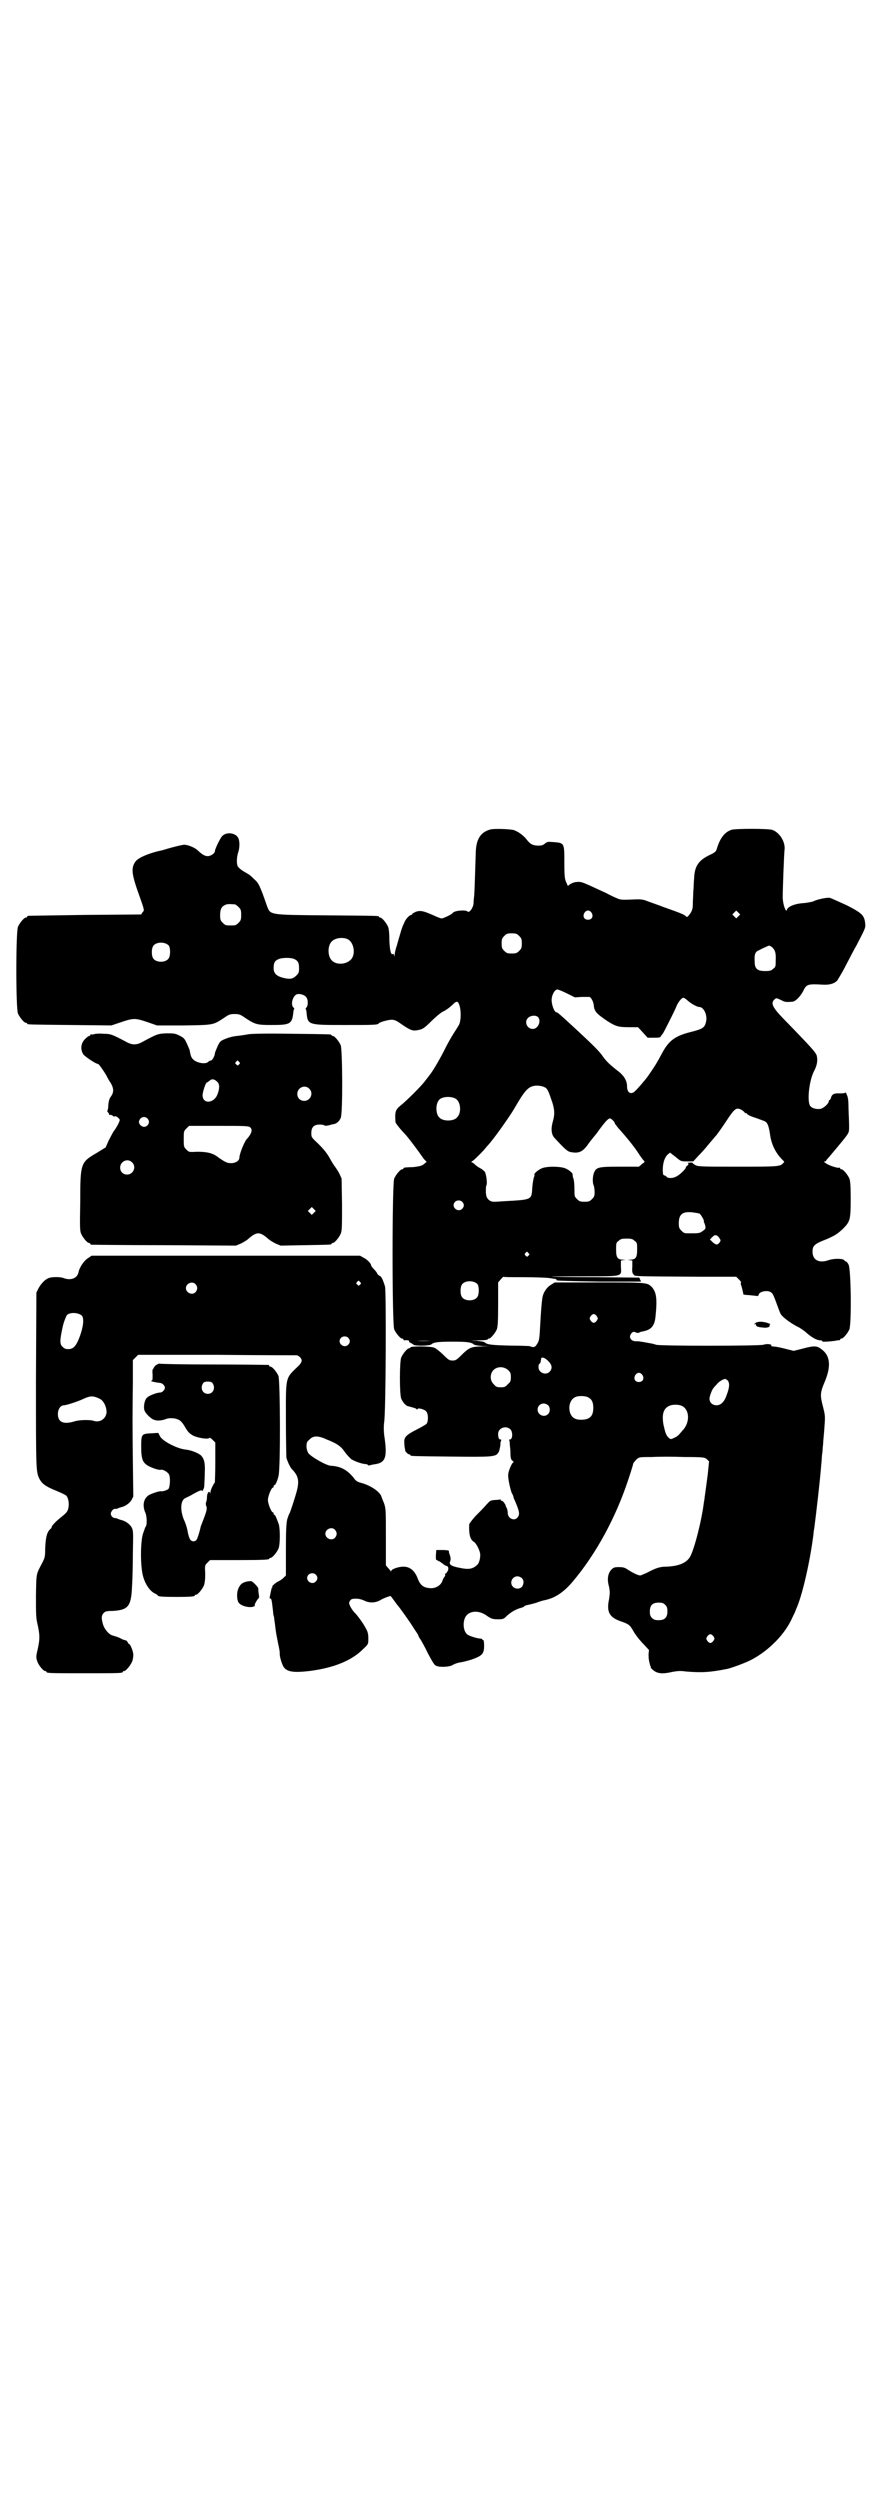 <?xml version="1.0" standalone="no"?>
<!DOCTYPE svg PUBLIC "-//W3C//DTD SVG 20010904//EN"
 "http://www.w3.org/TR/2001/REC-SVG-20010904/DTD/svg10.dtd">
<svg version="1.0" xmlns="http://www.w3.org/2000/svg"
 width="1000pt" height="2850pt" viewBox="0 0 1000 2850"
 preserveAspectRatio="xMidYMid meet">
<g transform="translate(0,2850) scale(0.5,-0.5)"
fill="#000000" stroke="none">
<path d="M1119 3809 c-23 -6 -33 -22 -34 -52 -2 -62 -3 -99 -4 -102 0 -2 -1
-8 -1 -13 0 -11 -10 -25 -14 -20 -5 4 -31 2 -34 -4 -2 -3 -21 -12 -25 -12 -2
0 -10 3 -16 6 -25 11 -32 13 -43 9 -4 -2 -8 -4 -8 -5 0 -1 -1 -2 -2 -2 -4 0
-14 -10 -17 -20 -3 -5 -6 -15 -8 -22 -2 -7 -6 -20 -8 -28 -3 -8 -5 -18 -5 -21
0 -5 -1 -5 -1 -1 -1 2 -2 4 -3 3 -4 -3 -7 6 -8 30 0 15 -1 27 -3 32 -4 9 -14
21 -18 21 -2 0 -3 1 -3 2 0 2 2 2 -119 3 -133 1 -128 1 -136 21 -16 46 -19 53
-30 62 -9 9 -9 9 -23 17 -7 4 -13 10 -14 12 -3 8 -2 21 1 31 4 11 4 27 0 34
-6 11 -26 14 -36 4 -5 -5 -17 -30 -17 -35 0 -4 -9 -11 -16 -11 -7 0 -12 3 -23
13 -7 7 -23 13 -31 13 -3 0 -16 -3 -27 -6 -12 -3 -23 -7 -25 -7 -28 -6 -51
-16 -58 -24 -11 -14 -10 -27 2 -63 18 -51 18 -49 13 -54 l-3 -5 -128 -1 c-70
-1 -128 -2 -129 -2 -2 0 -3 -1 -3 -2 0 -1 -1 -2 -3 -2 -4 0 -14 -12 -18 -21
-5 -11 -5 -187 0 -198 4 -9 14 -21 18 -21 2 0 3 -1 3 -2 0 -2 2 -2 98 -3 l94
-1 21 7 c29 10 33 10 60 1 l23 -8 62 0 c69 1 66 1 92 18 10 7 13 8 23 8 10 0
13 -1 23 -8 24 -16 28 -17 61 -17 43 0 47 2 50 29 0 3 1 7 2 7 0 1 0 3 -2 4
-7 7 -1 27 8 30 6 2 17 -1 21 -6 5 -6 5 -19 1 -24 -2 -1 -2 -3 -2 -4 1 0 2 -4
2 -7 3 -29 2 -29 87 -29 66 0 76 0 78 4 3 3 22 8 29 8 6 0 11 -2 18 -7 23 -16
29 -19 40 -17 12 2 15 3 34 22 8 8 19 17 24 20 9 4 18 11 27 20 6 5 9 4 12 -6
4 -13 3 -35 -1 -43 -2 -4 -8 -13 -13 -21 -5 -8 -13 -22 -18 -32 -8 -17 -29
-54 -37 -63 -2 -3 -7 -9 -10 -13 -7 -10 -42 -45 -56 -56 -11 -9 -13 -14 -11
-38 0 -1 5 -8 11 -15 5 -6 13 -14 16 -18 6 -7 27 -35 33 -44 2 -3 5 -7 7 -9
l4 -4 -6 -5 c-5 -4 -9 -5 -24 -7 -10 0 -19 -1 -20 -1 -2 -1 -3 -1 -3 -2 0 -1
-1 -2 -3 -2 -4 0 -14 -12 -18 -21 -5 -12 -5 -332 0 -344 4 -9 14 -21 18 -21 2
0 3 -1 3 -2 0 -1 1 -2 2 -2 5 1 12 0 11 -2 -1 -1 1 -3 4 -4 2 -1 5 -3 6 -4 2
-3 37 -3 41 1 5 5 18 6 48 6 30 0 43 -1 48 -6 2 -2 9 -3 20 -4 l17 0 -19 -1
c-23 0 -29 -3 -45 -19 -12 -12 -14 -13 -21 -13 -7 0 -9 1 -21 13 -7 7 -16 14
-20 16 -8 4 -55 4 -55 1 0 -1 -1 -2 -3 -2 -4 0 -14 -12 -18 -21 -4 -10 -4 -84
0 -94 3 -7 10 -16 15 -17 15 -4 19 -5 20 -7 1 -1 2 -1 2 0 0 4 16 0 20 -5 5
-6 5 -22 1 -28 -2 -2 -12 -8 -22 -13 -24 -12 -30 -18 -29 -29 0 -7 1 -15 2
-17 0 -1 0 -2 0 -2 0 -3 7 -9 9 -9 2 0 3 -1 3 -2 0 -2 2 -2 91 -3 97 -1 104
-1 110 10 2 3 3 10 4 15 0 6 1 11 2 12 1 1 0 2 -2 2 -3 0 -5 4 -5 13 0 13 18
20 28 10 6 -6 5 -23 -1 -23 -2 0 -3 -1 -1 -3 0 -2 1 -13 2 -23 0 -16 1 -19 4
-22 3 -2 4 -4 3 -4 -3 0 -11 -18 -12 -27 -1 -9 4 -32 8 -43 2 -3 4 -8 4 -9 0
-1 1 -5 3 -8 11 -26 12 -32 6 -39 -7 -9 -22 -2 -22 10 0 3 -1 8 -2 11 -2 3 -3
6 -3 7 -1 3 -6 10 -8 10 -2 0 -3 1 -3 2 0 1 -1 2 -2 1 -1 0 -6 -1 -12 -1 -10
-1 -10 -1 -20 -12 -5 -6 -16 -17 -24 -25 -8 -9 -14 -17 -14 -19 -1 -21 2 -34
10 -39 5 -2 13 -17 15 -27 1 -9 -2 -23 -8 -27 -9 -8 -18 -10 -37 -6 -22 4 -27
8 -23 16 1 4 1 7 -1 13 -2 5 -3 10 -2 10 0 1 -7 2 -15 2 l-14 0 -1 -12 c0 -8
0 -12 2 -11 1 1 2 0 2 -1 0 -1 1 -2 2 -1 1 0 4 -2 8 -5 4 -3 8 -6 9 -6 5 0 7
-6 4 -12 -2 -3 -4 -6 -5 -6 -1 0 -2 -1 -1 -2 1 -1 0 -4 -2 -6 -1 -1 -3 -5 -4
-8 -3 -10 -15 -18 -28 -17 -15 1 -22 6 -28 21 -7 19 -18 28 -33 28 -12 0 -28
-6 -28 -10 0 -2 -1 -2 -1 0 -1 1 -4 5 -6 7 l-5 6 0 64 c0 60 0 65 -4 77 -3 7
-6 15 -7 18 -6 11 -24 23 -45 29 -9 2 -13 5 -17 11 -15 19 -31 27 -52 28 -10
0 -45 20 -52 29 -2 4 -4 9 -4 15 0 9 1 11 7 16 8 9 20 9 39 0 23 -9 32 -15 41
-28 4 -6 11 -13 14 -16 6 -5 26 -12 33 -12 3 0 5 -1 6 -2 1 -1 2 -2 3 -1 1 0
5 1 9 2 29 3 33 15 25 68 -1 11 -1 19 0 28 4 20 5 299 2 310 -4 13 -8 23 -12
24 -2 1 -5 3 -6 6 -2 4 -6 8 -9 11 -3 3 -5 7 -5 8 0 3 -8 12 -16 16 l-9 5
-306 0 -306 0 -9 -6 c-9 -6 -19 -21 -21 -32 -3 -14 -18 -19 -34 -13 -7 3 -27
3 -34 0 -8 -3 -17 -12 -23 -23 l-5 -10 -1 -200 c0 -208 0 -208 8 -225 6 -11
14 -17 36 -26 12 -5 23 -10 25 -12 5 -5 7 -18 5 -28 -2 -9 -4 -11 -20 -24 -9
-7 -18 -17 -18 -19 0 -1 -1 -4 -3 -5 -8 -7 -11 -19 -12 -46 0 -17 -1 -20 -6
-30 -15 -29 -14 -22 -15 -76 0 -44 0 -51 4 -67 5 -24 5 -32 0 -55 -4 -17 -4
-19 -1 -28 3 -9 14 -22 18 -22 2 0 3 -1 3 -2 0 -3 11 -3 87 -3 76 0 87 0 87 3
0 1 1 2 3 2 4 0 14 12 18 21 2 4 3 11 3 16 0 8 -7 25 -10 25 -1 0 -2 2 -3 4
-1 2 -3 4 -4 4 -2 0 -8 2 -13 5 -6 3 -14 5 -17 6 -8 2 -18 13 -22 25 -4 14 -4
20 1 26 4 4 6 5 20 5 36 2 43 10 45 54 1 14 2 49 2 78 1 50 1 51 -3 59 -5 8
-15 15 -26 17 -2 1 -6 2 -7 3 -1 0 -4 1 -6 1 -2 0 -5 2 -7 5 -2 5 -2 6 1 11 2
3 5 5 7 5 1 -1 4 0 5 0 1 1 5 2 7 3 11 2 21 9 26 17 l4 8 -1 77 c-1 89 -1 108
0 181 l0 53 6 6 6 6 179 0 c98 -1 180 -1 182 -1 5 0 12 -7 12 -12 0 -3 -3 -8
-6 -11 -32 -31 -30 -22 -30 -123 0 -45 1 -84 1 -87 2 -8 8 -21 12 -26 15 -15
18 -26 12 -50 -4 -15 -15 -49 -17 -52 -1 -1 -3 -7 -5 -13 -2 -10 -3 -22 -3
-70 l0 -58 -6 -6 c-3 -3 -8 -6 -12 -8 -5 -2 -16 -12 -13 -12 1 0 1 -1 -1 -2
-1 -2 -2 -7 -3 -12 -1 -5 -2 -10 -2 -10 -1 -1 0 -2 2 -3 2 0 3 -6 4 -15 1 -8
2 -16 2 -18 0 -2 1 -6 2 -9 0 -3 2 -14 3 -24 1 -10 4 -25 6 -35 2 -9 4 -19 4
-23 -1 -7 5 -26 9 -32 8 -11 23 -13 58 -9 56 7 98 24 124 51 11 10 11 11 11
23 0 9 -1 15 -5 22 -6 12 -19 30 -27 38 -3 3 -7 9 -9 13 -3 7 -4 8 -1 13 3 4
4 5 14 5 7 0 14 -2 20 -5 11 -5 24 -5 36 2 6 4 23 10 23 9 1 -1 12 -16 14 -19
8 -9 23 -31 32 -44 5 -8 11 -17 13 -20 2 -3 4 -6 4 -7 0 -1 2 -5 5 -9 3 -5 11
-19 17 -32 7 -13 14 -26 17 -27 7 -5 29 -4 38 0 4 3 13 6 20 7 7 1 17 4 24 6
25 9 29 13 29 32 0 8 -1 13 -2 13 -1 -1 -2 0 -2 1 0 1 -2 2 -4 2 -7 0 -27 6
-31 10 -10 9 -10 33 -1 43 10 11 29 11 45 0 11 -8 15 -9 27 -9 12 0 13 1 20 8
9 8 20 15 32 18 4 1 8 3 8 4 0 1 4 2 9 3 4 1 13 3 19 5 5 2 14 5 20 6 23 5 43
19 63 43 52 62 97 144 126 232 6 18 11 34 11 36 1 2 4 6 8 10 6 5 7 5 35 5 15
1 49 1 74 0 45 0 46 -1 51 -5 l5 -5 -3 -30 c-5 -36 -6 -46 -7 -51 0 -2 -1 -8
-2 -14 -5 -40 -21 -103 -31 -122 -8 -14 -25 -22 -55 -23 -14 0 -23 -3 -44 -14
-7 -3 -13 -6 -15 -6 -5 0 -17 6 -28 13 -7 5 -11 6 -21 6 -10 0 -12 -1 -17 -6
-8 -9 -10 -22 -5 -39 2 -12 2 -14 0 -28 -6 -28 0 -41 25 -50 20 -7 22 -8 31
-24 4 -7 14 -20 22 -28 l13 -14 -1 -10 c0 -10 1 -16 4 -26 1 -2 2 -4 1 -4 0
-1 3 -4 7 -7 9 -7 21 -8 42 -3 11 2 18 3 31 1 36 -3 55 -2 95 6 12 3 42 14 55
21 40 21 77 59 93 96 3 6 7 14 8 18 14 29 32 108 40 171 0 3 1 10 2 15 4 31
13 107 16 146 1 7 1 18 2 23 1 6 1 15 2 21 0 6 2 23 3 38 2 27 2 28 -3 48 -7
27 -7 32 4 58 15 36 12 60 -8 74 -10 8 -17 8 -43 1 l-20 -5 -20 5 c-11 3 -23
5 -26 5 -4 0 -6 1 -5 2 2 3 -9 5 -18 2 -11 -3 -239 -3 -245 0 -2 1 -10 3 -17
4 -6 1 -15 3 -18 3 -3 1 -9 1 -12 1 -9 0 -15 8 -11 15 3 6 7 8 12 5 2 -1 5 -1
7 -1 2 2 2 2 12 4 17 4 24 13 26 34 4 40 2 54 -8 66 -11 11 -10 11 -120 11
l-102 0 -8 -5 c-9 -5 -16 -15 -19 -25 -2 -7 -4 -27 -7 -83 -1 -16 -2 -21 -6
-27 -5 -8 -7 -9 -18 -5 -2 0 -20 1 -42 1 -41 1 -54 2 -59 7 -2 2 -9 3 -20 4
-17 0 -17 0 5 1 12 0 21 1 21 2 0 1 1 2 3 2 4 0 14 12 18 21 2 6 3 16 3 57 l0
50 6 7 c3 4 6 6 6 6 1 -1 22 -1 47 -1 25 0 51 -1 58 -2 7 -1 13 -2 14 -2 2 -1
3 -2 2 -3 0 -1 29 -2 96 -3 l97 0 -2 4 -2 5 -100 1 c-54 0 -99 1 -100 1 0 1
34 1 75 1 90 0 84 -1 83 22 l0 14 6 1 c7 0 6 0 -1 1 -13 0 -16 5 -16 23 0 14
0 16 6 20 4 4 7 5 18 5 11 0 14 -1 18 -5 6 -4 6 -6 6 -20 0 -18 -3 -23 -16
-23 -7 -1 -8 -1 -1 -1 l6 -1 0 -14 c-1 -11 0 -15 3 -18 4 -4 -11 -4 154 -5
l80 0 6 -6 c4 -4 6 -7 5 -7 -1 0 -1 -3 0 -6 3 -8 4 -16 5 -19 0 -3 -1 -3 15
-4 6 -1 13 -1 16 -2 2 0 4 1 4 2 0 9 23 13 30 5 3 -2 7 -13 11 -24 4 -11 8
-22 10 -25 5 -7 21 -19 36 -27 7 -3 15 -9 19 -12 13 -12 26 -20 35 -20 3 0 5
-1 4 -2 -1 -2 15 -1 30 1 4 1 9 2 10 1 0 0 1 1 1 2 0 1 1 2 3 2 4 0 14 12 18
21 5 13 4 137 -2 148 -2 4 -5 7 -6 7 -1 0 -3 1 -3 2 -2 5 -24 5 -36 1 -22 -8
-37 0 -37 19 0 14 4 18 33 29 20 9 24 12 36 23 17 17 18 21 18 70 0 30 -1 39
-3 45 -4 9 -14 21 -18 21 -2 0 -3 1 -3 2 0 2 -1 2 -1 2 -2 -3 -26 5 -32 10 -4
3 -5 4 -2 4 2 0 3 1 3 2 0 0 2 3 5 6 27 32 43 51 45 56 3 5 3 9 1 57 0 17 -1
26 -4 31 -1 4 -3 6 -3 5 0 -1 -5 -2 -12 -2 -14 1 -19 -2 -21 -10 -1 -3 -2 -5
-3 -5 -1 0 -2 -1 -2 -3 0 -5 -11 -15 -18 -17 -9 -2 -20 1 -24 6 -8 10 -3 57 8
79 7 13 9 24 7 34 -1 8 -8 16 -78 88 -23 24 -28 34 -19 42 4 4 4 4 15 -1 9 -5
12 -5 25 -4 8 0 18 11 25 23 8 17 10 18 45 16 15 -1 26 2 33 9 2 3 12 19 20
35 9 17 19 37 24 45 21 41 21 40 20 51 -2 18 -7 23 -42 41 -18 8 -35 16 -39
17 -7 1 -30 -4 -37 -8 -2 -1 -12 -3 -21 -4 -20 -1 -35 -7 -39 -14 -2 -5 -2 -5
-6 4 -2 6 -4 15 -4 24 0 19 3 96 4 106 3 19 -11 41 -28 47 -11 3 -84 3 -93 0
-15 -5 -25 -18 -32 -39 -3 -11 -4 -12 -19 -19 -24 -12 -33 -25 -34 -52 -1 -9
-1 -23 -2 -31 0 -8 -1 -20 -1 -27 0 -11 -1 -15 -6 -23 -7 -9 -7 -9 -11 -5 -4
3 -10 6 -50 20 -10 4 -25 9 -33 12 -15 6 -17 6 -41 5 -22 -1 -26 0 -32 3 -5 2
-16 7 -25 12 -9 4 -26 12 -37 17 -18 8 -21 9 -30 8 -5 0 -12 -3 -15 -5 l-5 -4
-4 9 c-3 7 -4 12 -4 45 0 44 0 44 -24 46 -13 1 -15 1 -20 -3 -4 -4 -8 -5 -15
-5 -12 0 -19 3 -27 14 -7 9 -18 17 -28 21 -8 3 -45 4 -54 2z m-583 -171 c1 0
5 -3 8 -6 5 -5 6 -7 6 -18 0 -11 -1 -13 -6 -18 -6 -6 -7 -6 -18 -6 -11 0 -12
0 -18 6 -5 5 -6 7 -6 17 0 14 3 20 12 24 5 2 8 2 22 1z m813 -19 c5 -8 1 -16
-8 -16 -9 0 -13 8 -8 16 2 3 5 5 8 5 3 0 6 -2 8 -5z m335 -8 l-5 -5 -4 4 -5 5
4 4 5 5 4 -4 5 -5 -4 -4z m-500 -45 c5 -5 6 -7 6 -17 0 -10 -1 -12 -6 -17 -5
-5 -7 -6 -17 -6 -10 0 -12 1 -17 6 -5 5 -6 7 -6 17 0 10 1 12 6 17 5 5 7 6 17
6 10 0 12 -1 17 -6z m-392 -7 c16 -7 20 -37 7 -48 -12 -11 -34 -11 -43 0 -9
10 -9 32 0 42 7 8 24 11 36 6z m-407 -15 c4 -6 4 -24 -1 -30 -7 -9 -27 -9 -34
0 -5 6 -5 24 0 30 7 9 27 9 35 0z m1375 -3 c7 -6 10 -13 9 -30 0 -14 0 -16 -6
-20 -4 -4 -7 -5 -18 -5 -18 0 -24 5 -24 22 -1 15 1 22 9 25 11 6 23 11 24 11
1 0 3 -1 6 -3z m-1088 -28 c8 -4 10 -9 10 -21 0 -9 -1 -11 -6 -16 -8 -8 -14
-9 -28 -6 -17 4 -24 10 -24 23 0 12 3 17 11 20 8 4 30 4 37 0z m621 -78 l18
-9 16 1 c9 0 17 0 18 0 4 -3 8 -11 9 -18 1 -15 6 -20 31 -37 19 -12 25 -14 49
-14 l21 0 11 -12 11 -12 14 0 c13 0 15 0 17 5 2 2 3 4 4 5 1 1 24 46 30 60 4
11 13 22 17 21 1 0 6 -3 10 -7 8 -7 21 -14 26 -14 10 0 19 -19 15 -34 -3 -13
-7 -16 -35 -23 -36 -9 -50 -20 -65 -48 -4 -7 -8 -15 -10 -18 -4 -8 -22 -35
-28 -42 -14 -17 -24 -28 -28 -30 -8 -4 -14 2 -14 14 0 12 -6 23 -18 33 -20 15
-30 25 -37 35 -7 11 -23 27 -73 73 -27 25 -31 28 -33 28 -5 0 -11 17 -11 28 0
11 7 24 13 24 2 0 12 -4 22 -9z m-66 -54 c8 -9 0 -27 -12 -27 -13 0 -20 16
-11 25 6 6 18 7 23 2z m17 -161 c5 -3 8 -11 16 -35 5 -16 5 -27 1 -41 -5 -17
-4 -31 4 -39 25 -27 30 -31 38 -32 17 -3 25 1 36 15 1 2 10 14 21 27 20 28 27
35 31 35 3 0 11 -8 11 -11 0 -1 4 -6 8 -11 18 -20 36 -42 45 -56 5 -8 11 -16
13 -18 3 -3 3 -3 -4 -8 l-7 -6 -42 0 c-49 0 -55 -1 -60 -13 -4 -9 -4 -25 -1
-30 1 -3 2 -9 2 -15 0 -9 -1 -11 -6 -16 -5 -5 -7 -6 -17 -6 -10 0 -12 1 -17 6
-6 6 -6 6 -6 23 0 10 -1 20 -2 23 -2 5 -2 7 -2 10 0 4 -10 12 -19 15 -14 4
-41 4 -52 -1 -9 -4 -19 -13 -16 -15 0 -1 0 -3 -1 -4 -1 -2 -3 -12 -4 -23 -2
-31 1 -29 -69 -33 -24 -2 -24 -1 -30 3 -5 5 -6 7 -7 17 0 7 0 14 1 16 3 4 0
24 -3 31 -2 2 -6 6 -10 8 -4 2 -10 6 -13 9 -3 3 -6 5 -8 5 -1 0 1 2 4 4 3 2
11 10 18 17 7 7 13 15 15 17 11 11 48 63 60 83 23 40 31 50 45 53 8 2 21 0 27
-4z m-205 -25 c12 -7 14 -33 3 -43 -8 -9 -32 -9 -40 0 -9 8 -9 32 0 41 7 7 27
8 37 2z m653 -26 c3 -2 6 -5 6 -5 0 -1 1 -2 3 -2 2 0 3 -1 3 -2 0 -1 7 -5 17
-8 9 -3 19 -7 22 -8 7 -3 10 -10 13 -30 3 -24 14 -45 30 -60 3 -3 3 -3 0 -6
-7 -8 -13 -8 -103 -8 -74 0 -90 0 -96 3 -4 2 -7 4 -7 5 0 1 -4 2 -8 1 -5 0 -7
0 -5 0 4 -1 4 -4 0 -7 -2 -1 -3 -3 -3 -4 0 -3 -14 -17 -21 -20 -8 -5 -20 -5
-23 -1 -1 2 -4 3 -5 3 -1 0 -3 2 -3 4 -2 18 2 36 11 44 l5 4 13 -10 c12 -10
12 -10 26 -10 l14 0 11 12 c6 6 17 18 24 27 7 8 15 18 18 21 2 3 12 16 21 30
21 32 24 34 37 27z m-638 -209 c5 -5 5 -11 0 -16 -10 -10 -27 5 -16 16 4 4 12
4 16 0z m541 -27 c3 -1 12 -17 10 -17 0 0 0 -3 2 -6 3 -10 3 -12 -5 -17 -6 -5
-10 -5 -30 -5 -11 0 -12 0 -18 6 -5 5 -6 7 -6 17 0 20 8 27 30 25 7 -1 15 -2
17 -3z m45 -55 c4 -6 4 -6 1 -11 -5 -6 -8 -6 -16 1 l-6 6 5 5 c6 7 11 6 16 -1z
m-435 -35 c3 -3 3 -3 0 -6 -3 -3 -3 -3 -6 0 -3 2 -3 3 -1 6 4 4 4 4 7 0z
m-384 -66 c3 -3 3 -3 0 -6 -3 -3 -3 -3 -6 0 -3 2 -3 3 -1 6 4 4 4 4 7 0z m268
-5 c4 -6 4 -24 -1 -30 -7 -9 -27 -9 -34 0 -5 6 -5 24 0 30 7 9 27 9 35 0z
m-643 0 c5 -6 5 -12 0 -18 -7 -8 -22 -2 -22 9 0 11 15 17 22 9z m-259 -72 c5
-7 3 -25 -5 -47 -8 -22 -15 -29 -26 -29 -6 0 -9 1 -13 5 -7 6 -7 14 0 46 2 10
8 25 10 27 8 7 27 5 34 -2z m1174 -1 c3 -5 3 -5 0 -10 -2 -3 -5 -5 -7 -5 -2 0
-5 2 -7 5 -3 5 -3 5 0 10 2 3 5 5 7 5 2 0 5 -2 7 -5z m-567 -49 c5 -5 5 -11 0
-16 -10 -10 -27 5 -16 16 4 4 12 4 16 0z m187 -7 c-8 -1 -22 -1 -30 0 -9 0 -2
0 14 0 17 0 24 0 16 0z m270 -47 c8 -8 9 -16 3 -23 -9 -10 -26 -3 -26 10 0 4
1 8 3 8 1 1 2 3 2 5 0 1 1 4 1 6 0 5 9 3 17 -6z m-92 -20 c5 -5 6 -7 6 -16 0
-9 -1 -11 -7 -16 -5 -6 -7 -7 -16 -7 -9 0 -11 1 -16 7 -9 8 -9 23 -1 32 9 9
24 9 34 0z m306 -11 c5 -8 1 -16 -8 -16 -9 0 -13 8 -8 16 2 3 5 5 8 5 3 0 6
-2 8 -5z m195 -13 c4 -6 4 -15 -3 -33 -5 -15 -13 -23 -23 -23 -9 0 -16 6 -16
15 0 6 7 24 10 25 0 1 3 4 6 7 4 6 15 13 20 13 1 0 4 -2 6 -4z m-1433 -41 c9
-4 16 -18 16 -31 -1 -15 -16 -25 -31 -19 -8 2 -32 2 -43 -2 -24 -7 -37 -2 -37
17 0 11 6 20 14 20 5 0 30 8 43 14 17 8 23 8 38 1z m1116 2 c7 -4 10 -11 10
-23 0 -19 -8 -27 -28 -27 -14 0 -21 5 -25 16 -5 17 2 34 16 37 9 2 22 1 27 -3z
m-93 -17 c5 -5 5 -15 0 -20 -9 -9 -24 -2 -24 10 0 8 6 14 14 14 3 0 8 -2 10
-4z m304 -1 c19 -8 20 -38 3 -56 -2 -2 -4 -5 -7 -8 -2 -3 -7 -7 -12 -9 -8 -4
-9 -4 -13 0 -6 5 -8 12 -12 30 -4 24 0 37 14 43 7 3 20 3 27 0z m-790 -283 c5
-6 5 -12 0 -18 -7 -8 -22 -2 -22 9 0 11 15 17 22 9z m-44 -102 c5 -5 5 -11 0
-16 -10 -10 -27 5 -16 16 4 4 12 4 16 0z m470 -8 c5 -5 5 -12 1 -19 -4 -6 -15
-7 -21 -1 -9 9 -2 24 10 24 3 0 8 -2 10 -4z m327 -61 c4 -4 5 -7 5 -15 0 -14
-6 -20 -20 -20 -8 0 -11 1 -15 5 -4 4 -5 7 -5 15 0 14 6 20 20 20 8 0 11 -1
15 -5z m110 -72 c3 -5 3 -5 0 -10 -2 -3 -5 -5 -7 -5 -2 0 -5 2 -7 5 -3 5 -3 5
0 10 2 3 5 5 7 5 2 0 5 -2 7 -5z"/>
<path d="M214 3342 c-3 -1 -6 -1 -7 0 0 0 -1 0 -1 -2 0 -1 -1 -2 -3 -2 -1 0
-5 -3 -9 -7 -10 -10 -11 -24 -4 -35 5 -6 29 -22 34 -22 2 0 20 -27 20 -29 0 0
3 -6 7 -12 9 -14 9 -23 2 -33 -4 -5 -5 -11 -6 -19 0 -6 -1 -12 -2 -13 -1 -1 0
-3 2 -5 1 -1 2 -3 2 -4 -1 0 -1 -1 1 -1 4 0 5 0 7 -2 2 -2 4 -2 6 -1 1 0 4 -1
7 -4 4 -4 4 -4 0 -13 -2 -4 -6 -11 -9 -15 -3 -3 -8 -14 -13 -23 l-7 -16 -21
-13 c-36 -21 -37 -23 -37 -111 -1 -56 -1 -66 2 -73 4 -9 14 -21 18 -21 2 0 3
-1 3 -2 0 -1 1 -2 3 -2 1 0 76 -1 166 -1 l163 -1 12 5 c6 3 14 8 17 11 9 8 16
12 22 12 6 0 13 -4 22 -12 3 -3 11 -8 17 -11 l12 -5 55 1 c59 1 61 1 61 3 0 1
1 2 3 2 4 0 14 12 18 21 3 7 3 17 3 67 l-1 59 -5 11 c-3 6 -8 13 -10 16 -2 2
-8 12 -13 21 -7 12 -14 20 -25 31 -16 15 -16 15 -16 25 0 13 6 19 19 19 6 0
10 -1 11 -2 0 -1 3 -1 9 0 4 1 10 3 12 3 7 1 13 7 16 14 5 11 4 155 0 166 -4
9 -14 21 -18 21 -2 0 -3 1 -3 2 0 2 -2 2 -92 3 -59 1 -90 0 -97 -1 -5 -1 -17
-3 -27 -4 -10 -1 -20 -4 -27 -7 -10 -4 -12 -6 -17 -17 -3 -7 -6 -14 -6 -16 0
-5 -6 -16 -9 -16 -2 0 -4 -1 -6 -3 -6 -6 -25 -3 -34 5 -4 4 -6 7 -8 19 0 3 -4
11 -7 18 -5 11 -7 13 -17 18 -10 5 -13 5 -30 5 -19 -1 -20 -1 -55 -20 -13 -7
-23 -7 -37 1 -32 17 -35 18 -52 18 -9 1 -18 0 -21 -1z m331 -63 c3 -3 3 -3 0
-6 -3 -3 -3 -3 -6 0 -3 2 -3 3 -1 6 4 4 4 4 7 0z m-49 -46 c5 -5 5 -15 0 -28
-8 -21 -34 -23 -34 -2 0 7 7 29 10 29 1 0 3 2 6 4 5 5 11 4 18 -3z m209 -15
c11 -10 3 -28 -11 -28 -9 0 -16 6 -16 16 0 14 17 22 27 12z m-369 -68 c5 -5 5
-11 0 -16 -5 -5 -12 -4 -17 2 -3 6 -3 6 0 12 4 6 12 7 17 2z m234 -20 c7 -5 4
-15 -8 -28 -5 -6 -16 -33 -16 -41 0 -7 -8 -13 -19 -13 -9 0 -13 2 -29 13 -12
10 -26 13 -48 13 -19 -1 -19 -1 -25 5 -6 6 -6 7 -6 24 0 17 0 18 6 24 l6 6 67
0 c56 0 68 0 72 -3z m-269 -80 c11 -10 3 -28 -11 -28 -9 0 -16 6 -16 16 0 14
17 22 27 12z m415 -115 l-5 -5 -4 4 -5 5 4 4 5 5 4 -4 5 -5 -4 -4z"/>
<path d="M1725 2685 c-3 -2 -5 -4 -5 -4 0 -1 1 -1 2 0 1 1 2 0 2 -2 0 -3 4 -5
18 -6 8 -1 15 2 13 5 -1 1 0 2 1 2 5 0 -7 5 -16 6 -7 1 -11 0 -15 -1z"/>
<path d="M355 2587 c-3 -3 -5 -6 -5 -7 0 -1 -1 -2 -1 -1 -1 0 -2 -6 -1 -13 0
-12 0 -14 -3 -14 -4 -1 10 -4 19 -5 6 0 12 -6 12 -11 0 -5 -6 -11 -11 -11 -7
0 -26 -7 -30 -12 -5 -4 -8 -19 -6 -27 1 -7 15 -21 22 -23 7 -3 17 -2 26 1 8 4
23 3 30 -1 4 -1 10 -8 14 -15 8 -14 11 -16 19 -21 10 -5 32 -9 37 -6 1 2 4 0
8 -4 l6 -6 0 -45 c0 -25 -1 -45 -1 -46 -3 -3 -10 -17 -10 -22 0 -3 -1 -4 -1
-2 -2 7 -7 -1 -7 -9 0 -5 -1 -10 -2 -12 -1 -2 -1 -7 1 -10 1 -6 1 -9 -10 -37
-2 -5 -4 -10 -4 -12 -2 -9 -7 -25 -9 -27 -4 -5 -12 -4 -15 2 -1 2 -4 10 -5 17
-1 7 -5 20 -9 28 -9 23 -7 45 5 49 2 1 11 5 19 10 13 7 16 8 19 6 2 -1 2 -1 1
0 0 2 0 3 1 4 1 1 2 5 2 10 0 4 1 17 1 27 1 22 -1 31 -8 39 -6 6 -24 13 -36
14 -19 2 -52 19 -58 30 l-4 8 -17 -1 c-21 -1 -22 -2 -22 -30 0 -23 2 -33 10
-40 6 -6 30 -15 35 -13 4 1 14 -4 18 -10 4 -6 3 -29 -1 -34 -4 -3 -13 -6 -18
-5 -3 0 -14 -3 -25 -8 -13 -7 -17 -23 -10 -40 4 -7 5 -29 1 -33 -1 -1 -3 -8
-6 -16 -6 -20 -6 -73 0 -96 5 -19 16 -35 27 -40 4 -2 7 -4 7 -5 0 -2 11 -3 42
-3 33 0 42 1 42 3 0 1 1 2 3 2 4 0 14 12 18 21 2 6 3 13 3 27 -1 19 -1 19 5
25 l6 6 62 0 c62 0 73 1 73 3 0 1 1 2 3 2 4 0 14 12 18 21 4 9 4 43 1 55 -4
11 -8 22 -10 22 -1 0 -2 1 -2 3 0 2 -1 3 -2 3 -3 0 -11 19 -11 28 0 9 8 28 11
28 1 0 2 1 2 3 0 2 1 3 2 3 2 0 6 8 9 20 5 15 4 218 0 229 -4 9 -14 21 -18 21
-2 0 -3 1 -3 2 0 1 -1 2 -2 2 -2 0 -58 1 -125 1 -67 0 -122 1 -124 2 -1 0 -5
-2 -8 -4z m130 -41 c7 -11 1 -24 -11 -24 -12 0 -18 13 -11 24 2 3 5 4 11 4 6
0 9 -1 11 -4z"/>
<path d="M563 2094 c-10 -2 -15 -6 -19 -15 -5 -10 -4 -29 1 -34 7 -8 28 -12
35 -7 2 1 2 2 1 2 -2 0 7 16 9 16 1 0 1 5 0 10 -1 6 -1 11 -1 12 1 2 -11 15
-16 17 -2 0 -7 0 -10 -1z"/>
</g>
</svg>
